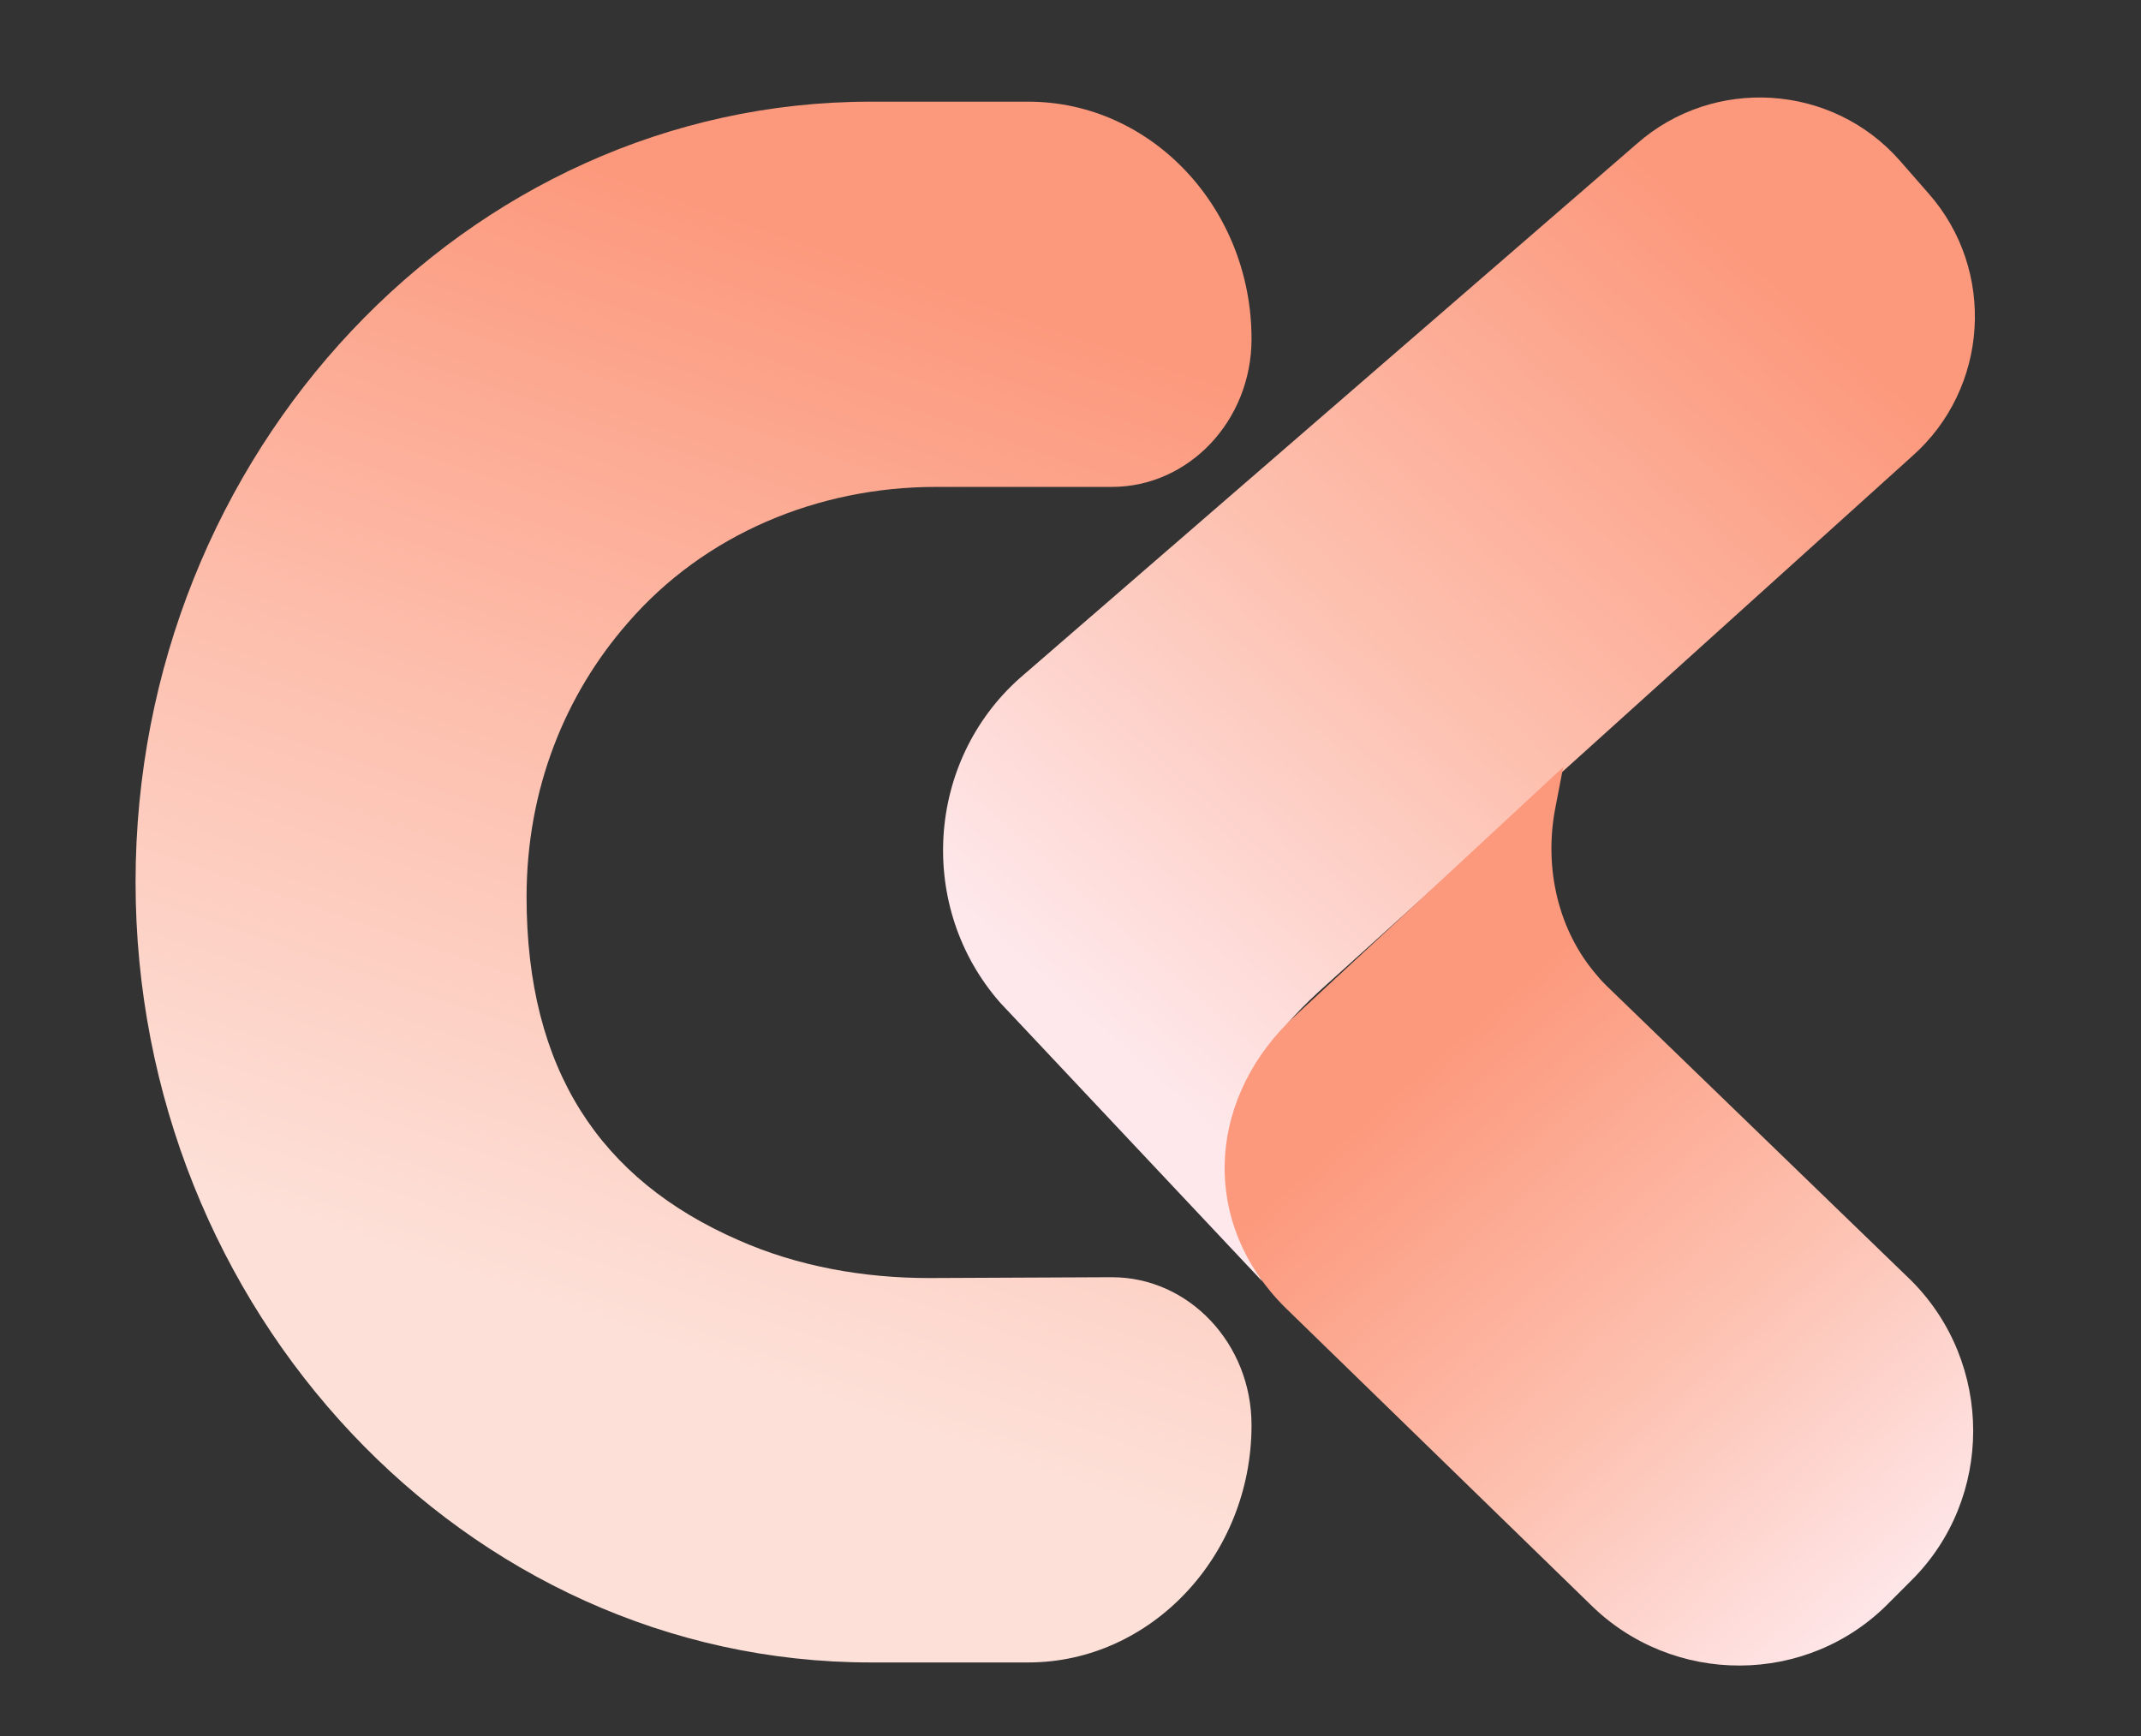 <?xml version="1.0" encoding="utf-8"?>
<!-- Generator: Adobe Illustrator 24.1.0, SVG Export Plug-In . SVG Version: 6.00 Build 0)  -->
<svg version="1.1" id="圖層_1" xmlns="http://www.w3.org/2000/svg" xmlns:xlink="http://www.w3.org/1999/xlink" x="0px" y="0px"
	 viewBox="0 0 259 210" style="enable-background:new 0 0 259 210;" xml:space="preserve">
<rect x="0" y="0" width="259" height="210" fill="#333333" stroke="none"/>
<style type="text/css">
	.st0{fill:url(#SVGID_1_);}
	.st1{fill:url(#SVGID_2_);}
	.st2{fill:url(#SVGID_3_);}
</style>
<g>
	<linearGradient id="SVGID_1_" gradientUnits="userSpaceOnUse" x1="118.296" y1="33.135" x2="74.488" y2="160.823">
		<stop  offset="1.047867e-02" style="stop-color:#FC987C"/>
		<stop  offset="0.528" style="stop-color:#FDC0AF"/>
		<stop  offset="1" style="stop-color:#FDE0D8"/>
	</linearGradient>
	<path class="st0" d="M112.4,154.6c-7.9,0-15.9-1.4-23.1-4.6c-16.7-7.3-25.6-20.6-25.6-41.5l0,0c0-13.1,4.7-24.5,12.2-33.1
		c9.3-10.8,23.1-16.5,37.3-16.5h21.3c9.3,0,16.9-8,16.9-17.9v0c0-15.8-12.1-28.7-27-28.7h-19.1c-48.9,0-88.9,42.5-88.9,94.4v0
		c0,51.9,40,94.4,88.9,94.4h19.1c14.8,0,27-12.9,27-28.7v0c0-9.9-7.6-17.9-16.9-17.9L112.4,154.6z"/>
	<linearGradient id="SVGID_2_" gradientUnits="userSpaceOnUse" x1="215.858" y1="31.532" x2="132.585" y2="124.526">
		<stop  offset="1.047867e-02" style="stop-color:#FC987C"/>
		<stop  offset="0.528" style="stop-color:#FDC0AF"/>
		<stop  offset="1" style="stop-color:#FEE8EB"/>
	</linearGradient>
	<path class="st1" d="M231.3,55.2l-70.6,63.7c-13.3,11.8-9.1,15.4-9.5,33.2l1.5,2.9L121,121.3c-10.1-11.5-9-29.2,2.4-39.3L198,17.4
		c9.3-8.2,23.6-7.3,31.8,2l3.5,4C241.5,32.7,240.6,47,231.3,55.2z"/>
	<linearGradient id="SVGID_3_" gradientUnits="userSpaceOnUse" x1="172.858" y1="126.159" x2="231.934" y2="193.578">
		<stop  offset="1.047867e-02" style="stop-color:#FC987C"/>
		<stop  offset="0.528" style="stop-color:#FDC0AF"/>
		<stop  offset="1" style="stop-color:#FEE8EB"/>
	</linearGradient>
	<path class="st2" d="M192.3,194l-36.9-35.9c-10-10-9.5-24.5,0.5-34.5l33.2-30.8l-1,5.2c-1.3,7.1,0.4,14.6,5.1,20
		c0.4,0.5,0.8,0.9,1.2,1.3l36.8,35.6c10,10,10,26.4,0,36.3l-2.6,2.6C218.7,204,202.3,204,192.3,194z"/>
</g>
</svg>
